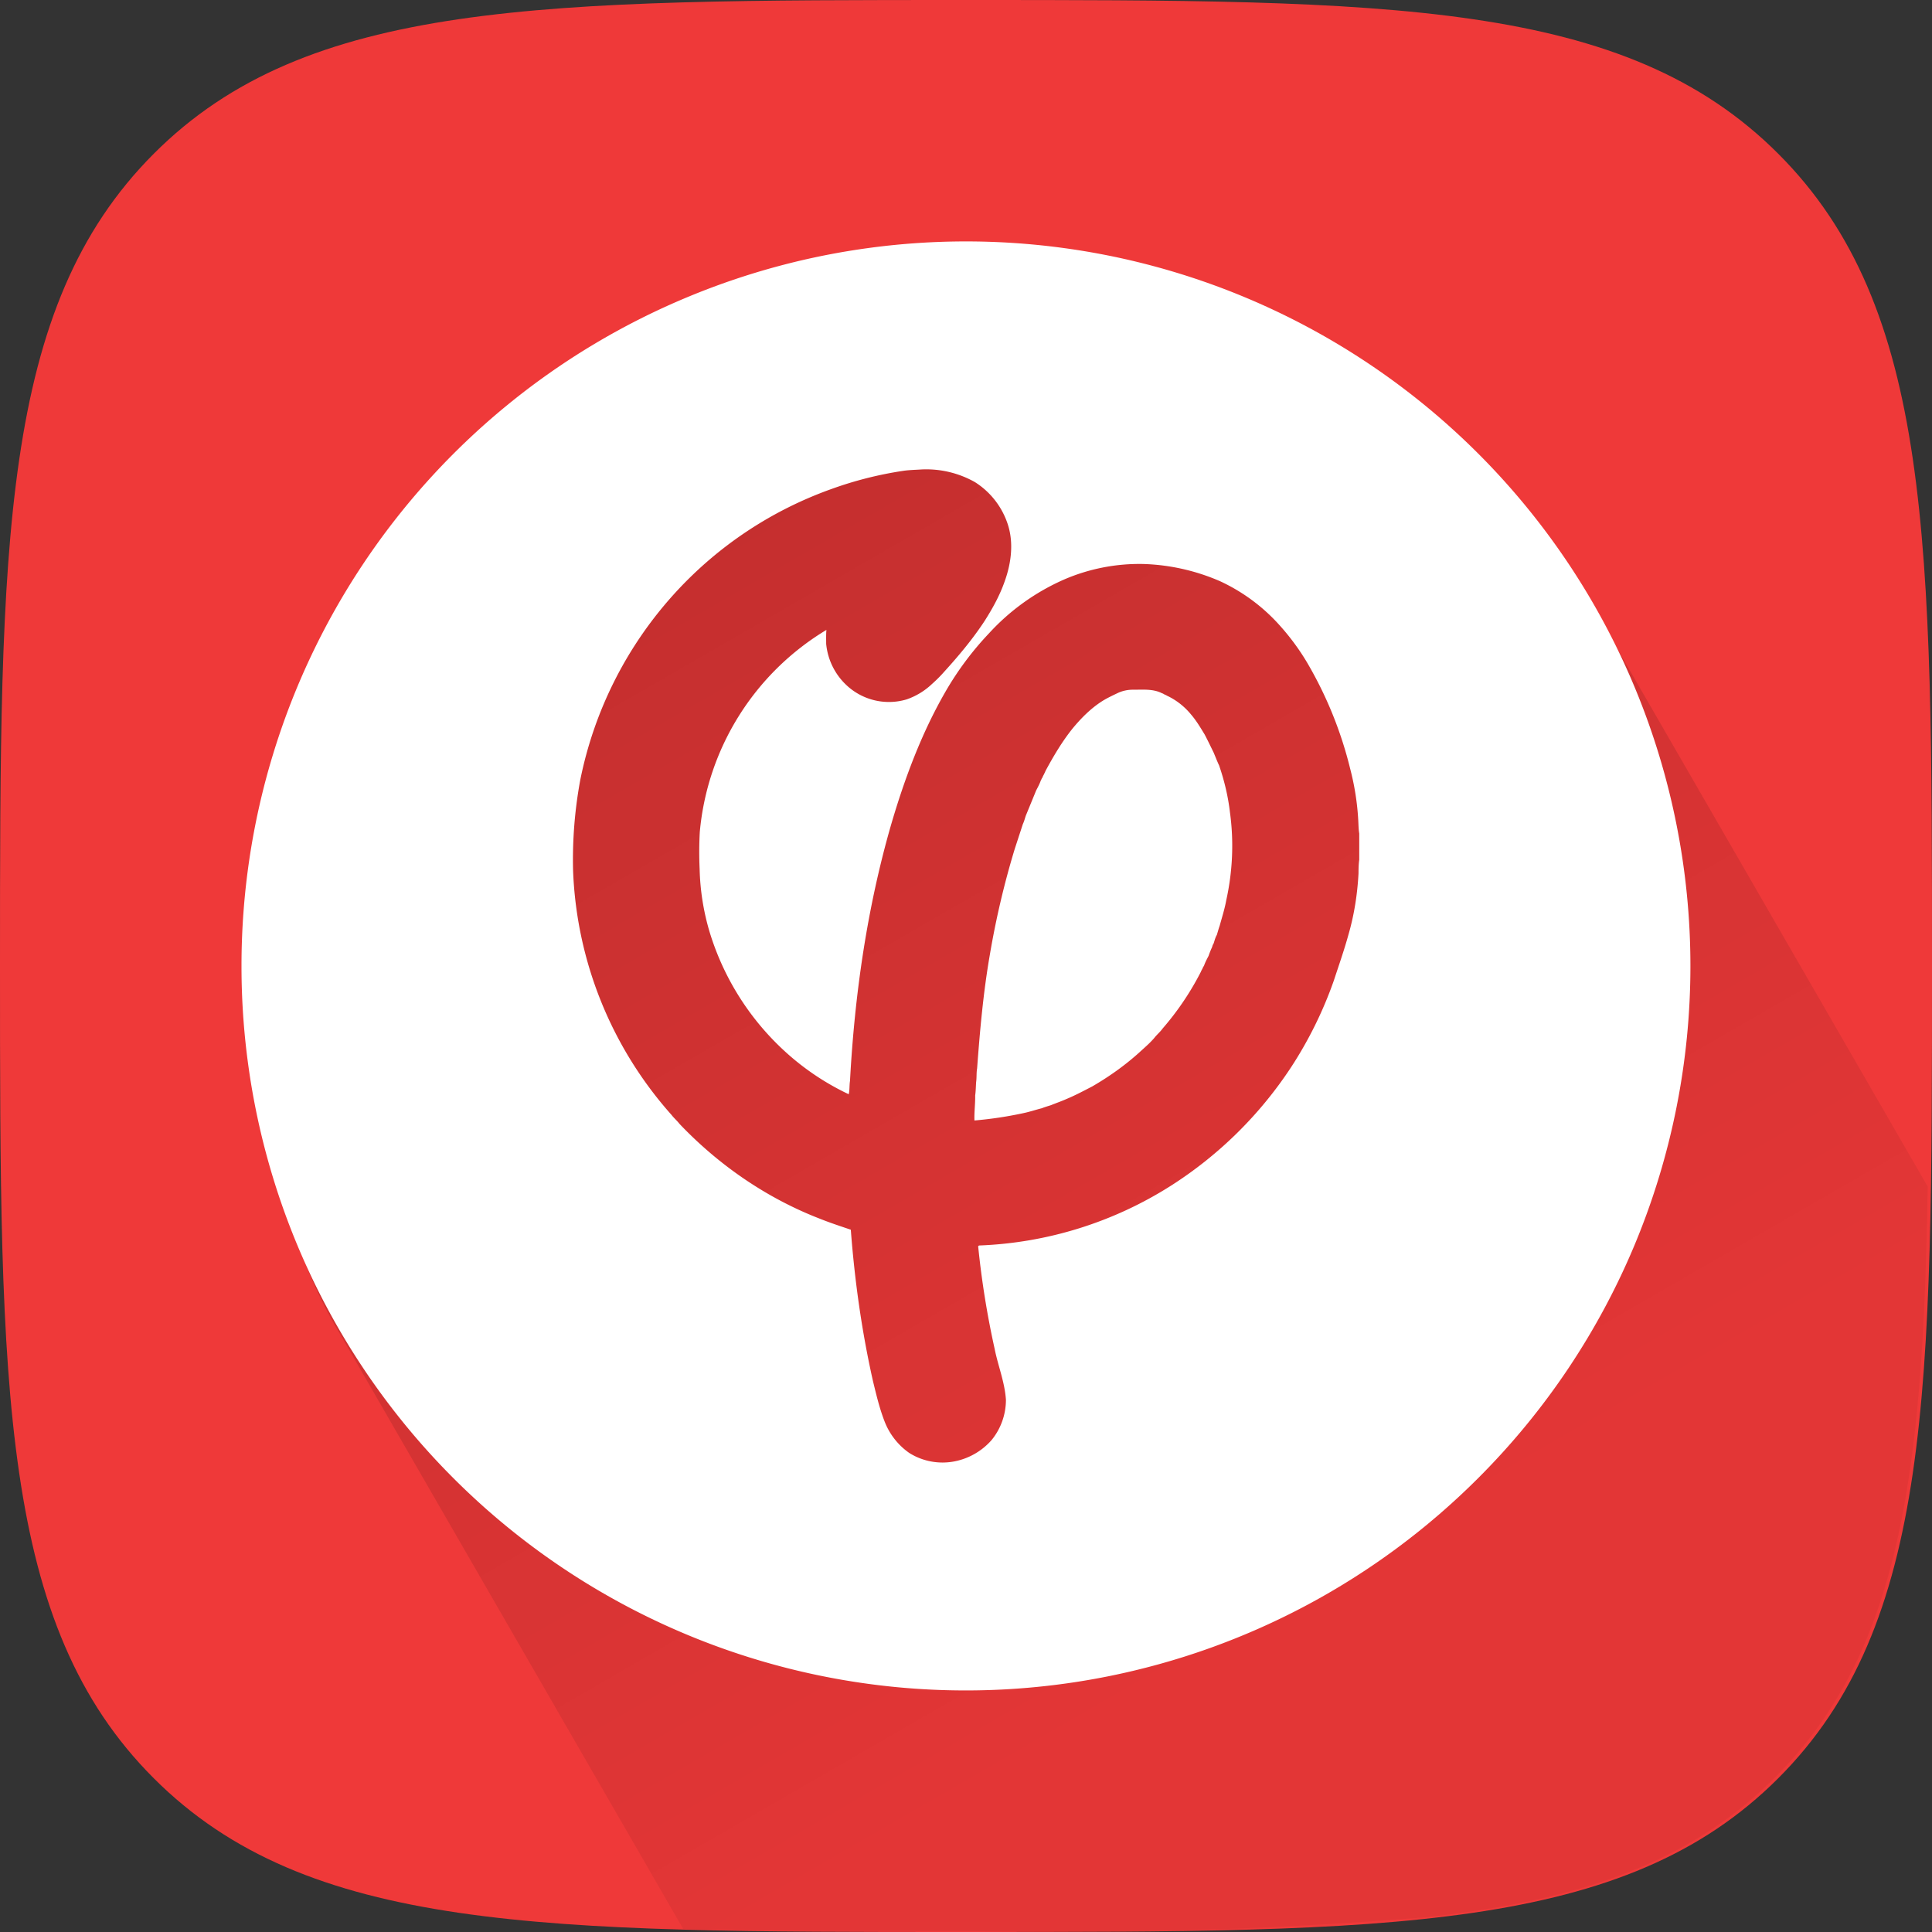 <svg xmlns="http://www.w3.org/2000/svg" viewBox="238 238 24 24"><rect x="238" y="238" width="24" height="24" fill="#333333" stroke="none"/><defs><linearGradient id="a" x1="7.482" x2="18.941" y1="4.223" y2="24.076" gradientTransform="translate(238 238)" gradientUnits="userSpaceOnUse"><stop stop-opacity=".2"/><stop offset=".79" stop-opacity=".05"/></linearGradient></defs><path fill="#EF3939" d="M250 262c5.258 0 8.181 0 10.09-1.91C262 258.181 262 255.259 262 250c0-5.259 0-8.181-1.91-10.09C258.181 238 255.258 238 250 238c-5.259 0-8.185 0-10.09 1.91-1.906 1.909-1.91 4.831-1.91 10.09 0 5.259 0 8.181 1.91 10.09C241.819 262 244.741 262 250 262Z" pointer-events="none"/><path fill="url(#a)" d="M257.802 245.559c-.579-1.044-1.576-1.899-2.514-2.639-.938-.739-1.859-1.185-3.01-1.504-1.151-.32-2.328-.314-3.513-.164s-2.205.421-3.24 1.017c-1.035.597-1.839 1.327-2.562 2.278-.724.95-1.205 1.893-1.505 3.049-.301 1.156-.41 2.437-.239 3.619.17 1.182.376 2.307.99 3.332l.051.087 4.227 7.328c.702.019 1.461.027 2.278.025h1.201a56.21 56.21 0 0 0 5.746-.17c1.913-.21 3.287-.68 4.339-1.739 1.548-1.547 1.841-3.76 1.895-7.339l-4.144-7.18Z" pointer-events="none"/><path fill="#fff" d="M258.313 246.553a9.003 9.003 0 0 1 0 6.894 8.987 8.987 0 0 1-1.956 2.92 9 9 0 0 1-9.805 1.947A8.995 8.995 0 0 1 241 250a8.995 8.995 0 0 1 5.552-8.314 8.998 8.998 0 0 1 11.761 4.867Zm-9.991-2.476a4.826 4.826 0 0 0-1.928 1.28 4.867 4.867 0 0 0-1.186 2.333 5.442 5.442 0 0 0-.089 1.124 4.835 4.835 0 0 0 1.223 3.036c.028.037.069.072.099.111.485.51 1.079.92 1.735 1.175.129.052.263.096.393.14.048.632.136 1.261.275 1.879.041.168.081.339.144.501a.852.852 0 0 0 .307.393.777.777 0 0 0 .566.104.823.823 0 0 0 .456-.263.79.79 0 0 0 .179-.501c-.014-.219-.099-.424-.141-.637a10.952 10.952 0 0 1-.204-1.271l.011-.009a4.778 4.778 0 0 0 2.389-.746 5.006 5.006 0 0 0 1.493-1.477 4.99 4.99 0 0 0 .525-1.067c.062-.189.128-.376.181-.568.072-.248.112-.504.126-.765 0-.056.001-.113.009-.169v-.326c-.009-.052-.009-.105-.012-.16a3.23 3.23 0 0 0-.101-.646 4.903 4.903 0 0 0-.541-1.328 2.939 2.939 0 0 0-.334-.451 2.273 2.273 0 0 0-.741-.549 2.584 2.584 0 0 0-.956-.214 2.36 2.36 0 0 0-.984.194 2.775 2.775 0 0 0-.928.665 3.844 3.844 0 0 0-.544.729c-.297.515-.507 1.079-.674 1.649-.299 1.037-.453 2.11-.511 3.185-.009.055-.003.111-.016.165a3.195 3.195 0 0 1-.705-.455 3.32 3.32 0 0 1-1.021-1.554 2.984 2.984 0 0 1-.126-.791 4.648 4.648 0 0 1 .002-.457 3.274 3.274 0 0 1 1.573-2.511c-.005.058-.003.116-.003.173a.808.808 0 0 0 .288.545.77.77 0 0 0 .712.145.867.867 0 0 0 .313-.19 1.7 1.7 0 0 0 .153-.153c.181-.199.355-.407.502-.631.1-.157.19-.32.251-.496.081-.227.112-.478.036-.708a.98.98 0 0 0-.407-.521 1.23 1.23 0 0 0-.669-.157c-.074.005-.149.006-.222.017a4.638 4.638 0 0 0-.898.228Zm3.756 2.491c.119 0 .243-.012.351.041l.02.008a.151.151 0 0 0 .036.018c.013.009.026.014.038.02a.858.858 0 0 1 .271.219c.066.076.118.164.17.249.04.076.075.15.113.227.022.052.042.106.067.158.065.189.112.385.135.584.05.363.033.734-.046 1.091-.019.107-.053.212-.082.318-.014.039-.023.074-.035.113-.019.032-.028.069-.039.104a.135.135 0 0 0-.019.045 1.139 1.139 0 0 0-.045.112c-.022.042-.042.08-.057.123a.154.154 0 0 0-.02.038.255.255 0 0 0-.019.037c0 .003-.007.012-.009.018a3.503 3.503 0 0 1-.465.685c-.031.044-.073.077-.105.119-.055.064-.12.119-.182.176-.18.163-.376.302-.586.424-.106.055-.211.111-.319.156-.065.029-.132.052-.196.078-.037.012-.076.023-.113.038-.076.019-.152.045-.23.061a4.806 4.806 0 0 1-.607.091c-.004-.103.011-.206.009-.311.008-.056.008-.111.012-.167.008-.054.002-.114.012-.168.035-.474.077-.946.158-1.412.075-.443.178-.883.309-1.314l.101-.309c.016-.034.025-.069.036-.103l.13-.317c.022-.042.043-.081.057-.122.005-.007.008-.016.01-.021a.251.251 0 0 1 .011-.017.138.138 0 0 1 .008-.02c.003-.005.008-.013.01-.019l.009-.018c.002-.004.008-.014.008-.019.1-.186.209-.371.342-.536.102-.123.217-.239.349-.326.066-.044.139-.077.209-.111a.438.438 0 0 1 .193-.041Z"/></svg>